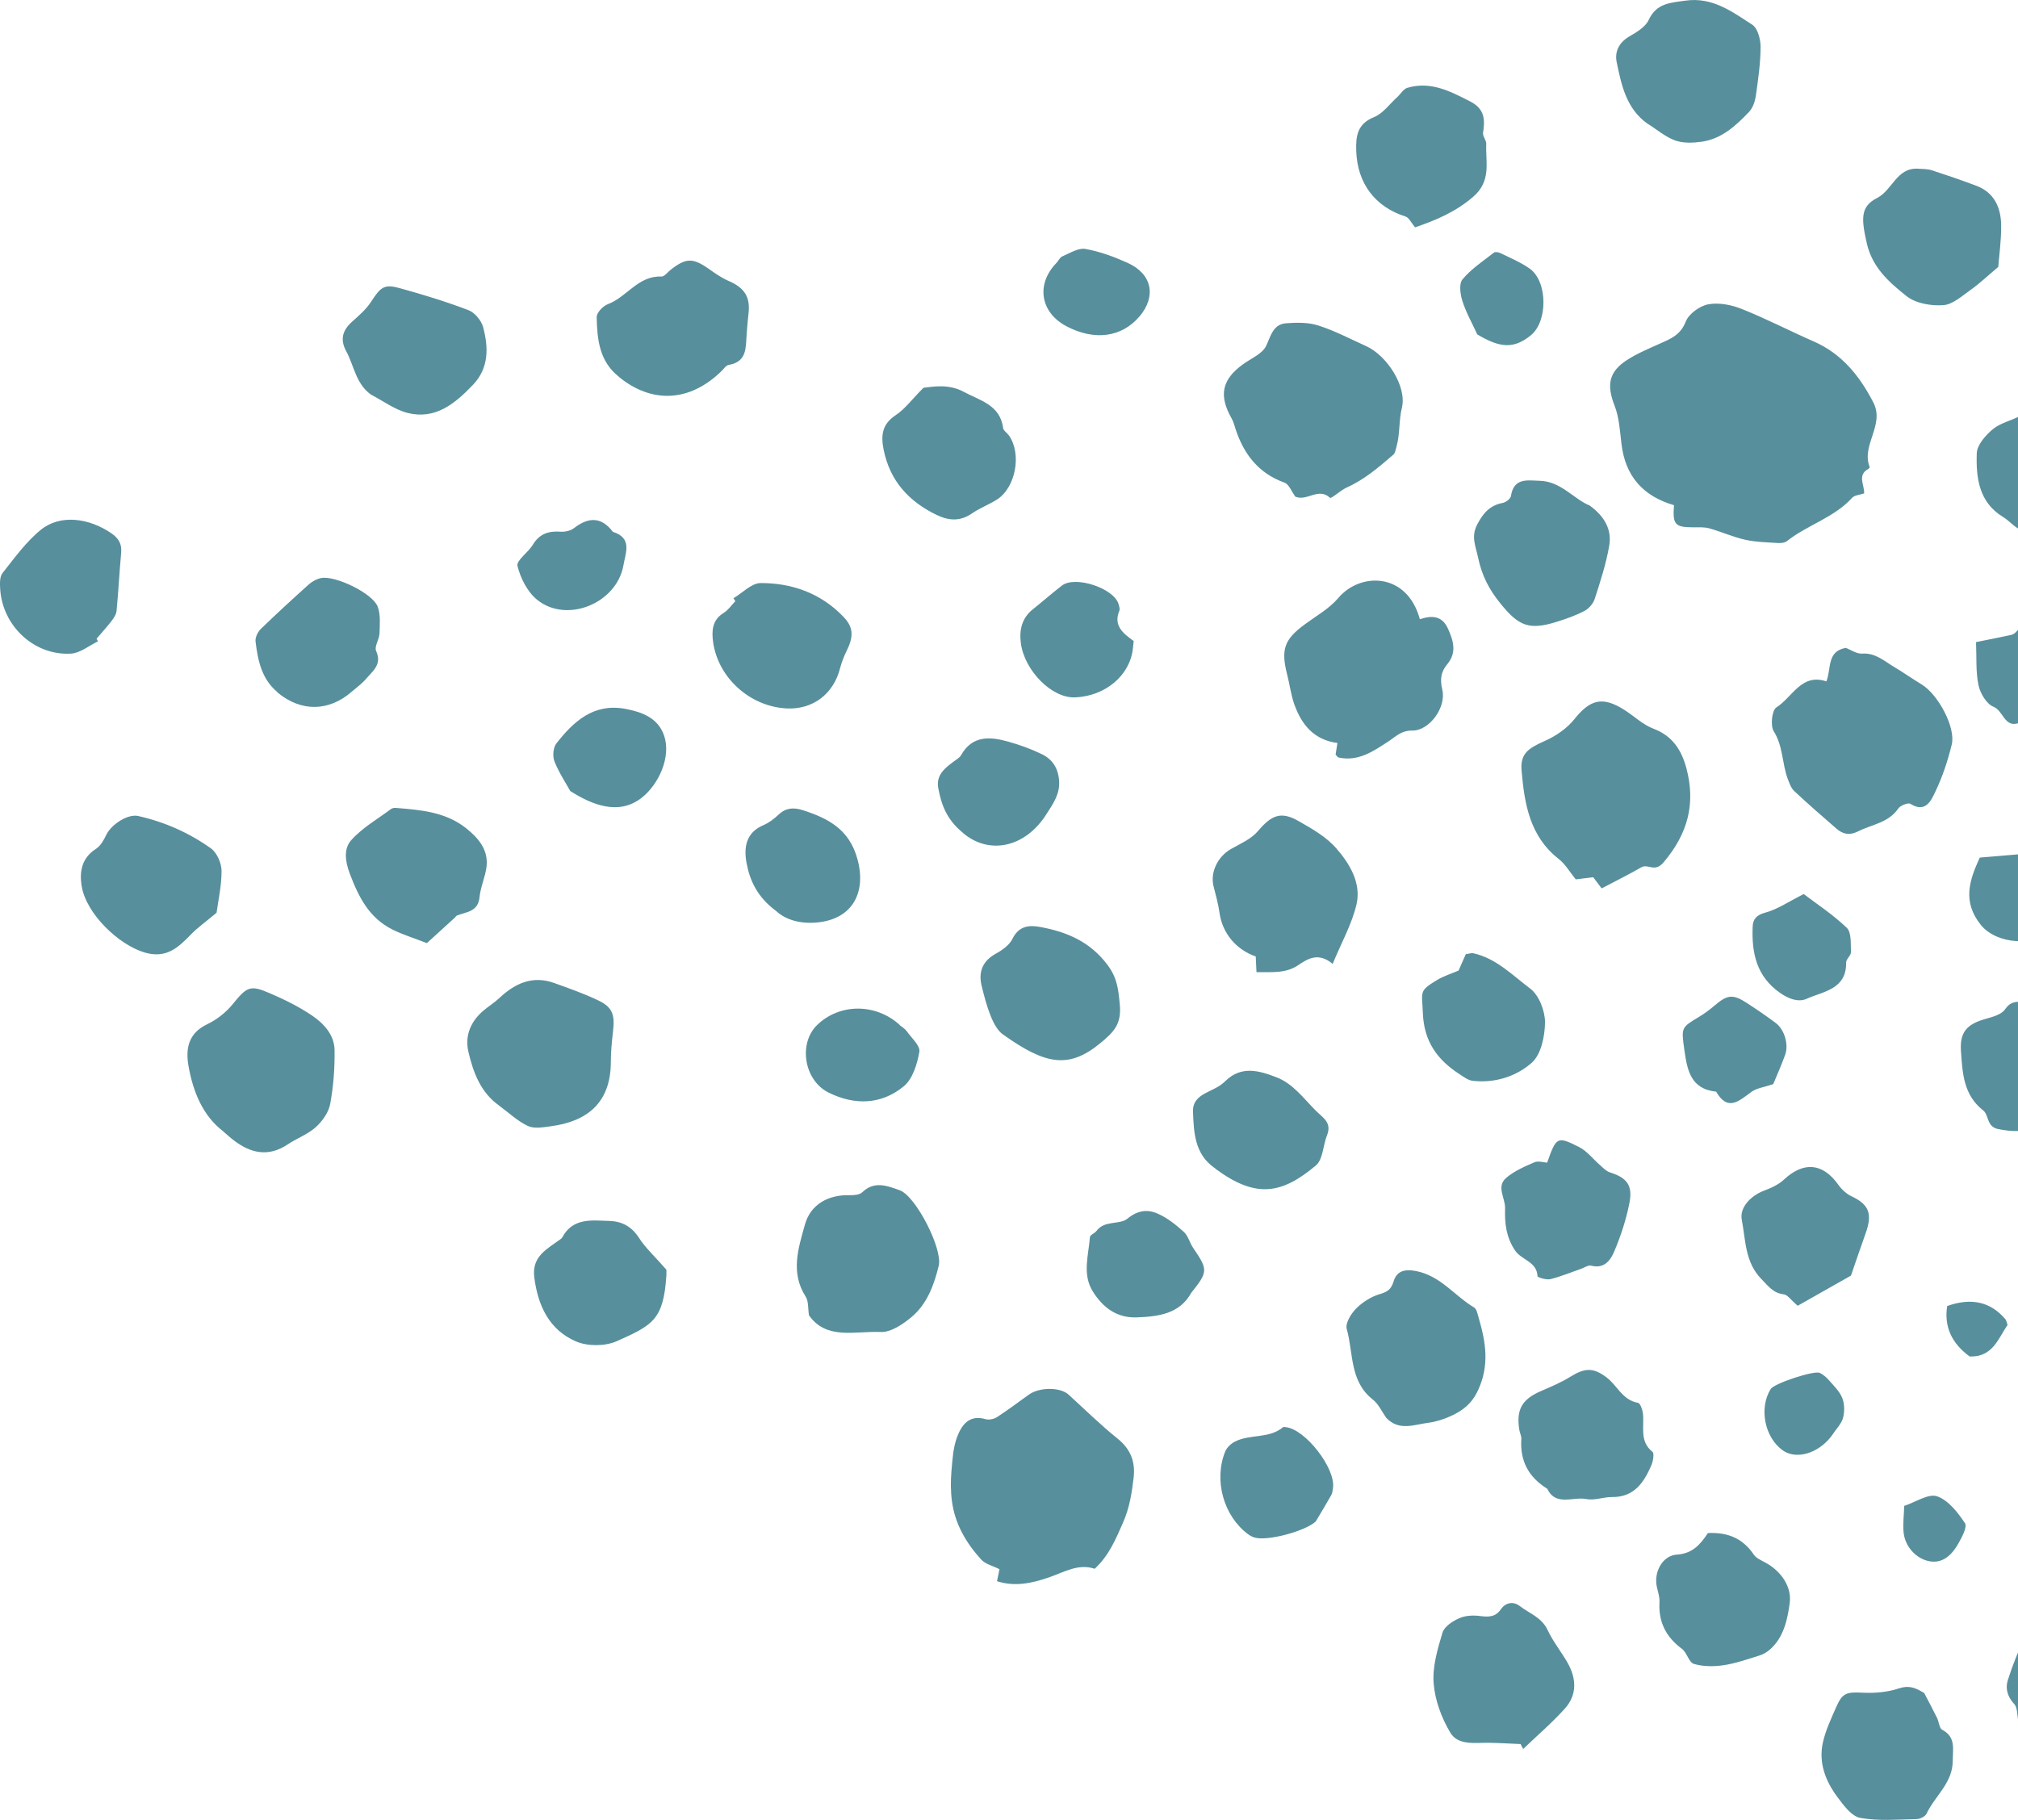 <svg width="357" height="322" viewBox="0 0 357 322" fill="none" xmlns="http://www.w3.org/2000/svg">
<g clip-path="url(#clip0_15_1080)">
<path d="M286.85 78.535C286.576 76.255 286.446 73.846 285.622 71.744C284.216 68.154 284.572 65.794 287.836 63.692C289.663 62.511 291.715 61.671 293.719 60.765C295.61 59.924 297.308 59.245 298.213 56.917C298.746 55.542 300.685 54.119 302.205 53.844C304.096 53.489 306.342 53.941 308.185 54.685C312.484 56.399 316.605 58.55 320.856 60.409C325.834 62.592 328.954 66.473 331.394 71.178C333.495 75.204 329.212 78.729 330.764 82.642C330.796 82.707 330.634 82.901 330.521 82.966C328.501 84.065 329.875 85.86 329.778 87.299C328.97 87.574 328.097 87.606 327.677 88.059C324.46 91.6 319.757 92.862 316.121 95.74C315.749 96.031 315.086 96.112 314.569 96.079C312.613 95.95 310.625 95.918 308.734 95.497C306.569 95.012 304.516 94.074 302.366 93.476C301.477 93.234 300.475 93.298 299.522 93.298C296.322 93.298 295.869 92.797 296.144 89.385C290.681 87.784 287.529 84.276 286.85 78.535ZM176.817 277.647C176.72 278.084 176.59 278.73 176.38 279.765C179.532 280.784 182.571 280.121 185.528 279.102C188.227 278.181 190.749 276.58 193.658 277.566C196.195 275.222 197.375 272.343 198.684 269.368C199.832 266.749 200.22 264.178 200.543 261.494C200.883 258.68 200.042 256.4 197.699 254.525C194.676 252.099 191.912 249.366 189.036 246.747C187.565 245.405 183.896 245.405 182.021 246.747C180.146 248.089 178.304 249.48 176.364 250.741C175.831 251.08 174.958 251.258 174.376 251.097C171.435 250.223 170.109 252.164 169.317 254.25C168.606 256.141 168.493 258.292 168.315 260.329C168.17 262.092 168.17 263.903 168.412 265.649C168.946 269.643 170.917 273.006 173.584 275.933C174.312 276.741 175.621 277.033 176.801 277.631L176.817 277.647ZM326.561 114.626C323.135 115.224 324.008 118.264 323.103 120.56C318.674 119.056 317.09 123.39 314.246 125.168C313.47 125.653 313.163 128.402 313.793 129.389C315.458 132.04 315.248 135.08 316.266 137.813C316.557 138.573 316.848 139.43 317.414 139.963C319.854 142.243 322.375 144.442 324.897 146.625C326.044 147.612 327.208 147.854 328.711 147.094C331.152 145.865 334.077 145.59 335.823 143.052C336.194 142.502 337.568 141.968 337.972 142.227C340.655 143.909 341.641 141.613 342.352 140.125C343.629 137.473 344.583 134.595 345.278 131.733C346.021 128.709 342.853 122.84 339.928 121.077C338.279 120.091 336.711 118.959 335.063 117.989C333.317 116.954 331.782 115.483 329.422 115.644C328.436 115.709 327.402 114.949 326.529 114.626H326.561ZM229.215 87.898C231.284 88.706 233.24 86.184 235.292 88.075C235.519 88.286 237.167 86.733 238.266 86.248C241.402 84.841 243.939 82.642 246.493 80.443C246.832 80.152 246.913 79.506 247.059 79.004C247.689 76.757 247.447 74.428 248.012 72.116C248.901 68.365 245.362 62.9 241.677 61.234C238.897 59.989 236.181 58.534 233.288 57.612C231.51 57.03 229.458 57.046 227.567 57.192C225.239 57.353 224.851 59.342 223.995 61.185C223.332 62.608 221.312 63.417 219.873 64.468C216.156 67.168 215.574 69.966 217.885 74.04C218.225 74.622 218.386 75.318 218.597 75.964C220.067 80.395 222.653 83.742 227.227 85.391C228.035 85.682 228.472 86.96 229.199 87.93L229.215 87.898ZM278.785 155.583C279.739 155.47 280.806 155.341 281.856 155.211C282.341 155.858 282.81 156.473 283.343 157.184C285.8 155.89 288.127 154.742 290.374 153.449C291.57 152.77 292.717 154.435 294.285 152.592C298.584 147.531 300.023 142.195 298.326 135.889C297.453 132.671 295.869 130.197 292.491 128.92C290.6 128.208 289.049 126.656 287.287 125.556C283.456 123.147 281.291 123.778 278.511 127.254C277.202 128.887 275.246 130.229 273.306 131.086C270.284 132.428 268.91 133.366 269.185 136.406C269.686 142.211 270.623 147.967 275.731 151.961C276.894 152.867 277.686 154.257 278.785 155.616V155.583ZM251.18 109.549C248.917 101.205 240.61 101.221 236.763 105.797C235.195 107.657 232.916 108.934 230.912 110.406C227.195 113.122 226.565 114.868 227.712 119.363C228.165 121.11 228.375 122.937 228.973 124.619C230.25 128.208 232.464 130.925 236.602 131.458C236.488 132.218 236.375 132.865 236.278 133.512C236.456 133.69 236.618 133.981 236.812 134.029C240.27 134.789 242.97 132.914 245.588 131.2C246.962 130.31 247.883 129.227 249.887 129.259C252.829 129.292 255.899 125.184 255.156 122.048C254.703 120.123 254.93 118.846 256.045 117.504C257.742 115.45 257.128 113.429 256.19 111.295C255.172 108.983 253.427 108.805 251.164 109.565L251.18 109.549ZM407.309 103.792C405.579 102.45 403.963 100.898 402.072 99.847C400.828 99.168 399.163 99.313 397.725 98.925C395.72 98.392 395.171 99.831 394.137 101.011C393.312 101.965 391.922 102.612 390.645 102.968C387.413 103.873 384.762 106.185 385.005 109.241C385.296 112.912 384.585 116.97 386.912 120.172C388.868 122.84 389.983 126.074 393.312 127.885C396.981 129.89 399.907 128.305 403.058 127.141C403.947 126.818 404.852 125.799 405.58 125.961C408.828 126.64 409.814 124.473 410.477 122.193C411.366 119.072 413.289 116.275 412.739 112.653C412.255 109.435 411.592 106.654 408.489 105.021C408.004 104.762 407.632 104.31 407.212 103.954C407.244 103.905 407.277 103.873 407.309 103.825V103.792ZM39.485 200.179C40.293 200.858 40.794 201.343 41.36 201.763C44.366 204.059 47.485 204.755 50.879 202.491C52.495 201.408 54.435 200.712 55.857 199.435C57.021 198.384 58.136 196.832 58.411 195.328C58.993 192.191 59.235 188.957 59.187 185.756C59.138 183.088 57.263 181.066 55.178 179.66C52.835 178.075 50.249 176.814 47.647 175.698C44.22 174.21 43.639 174.631 41.166 177.671C39.986 179.126 38.337 180.42 36.64 181.228C33.311 182.813 32.81 185.561 33.343 188.585C34.151 193.177 35.881 197.414 39.485 200.163V200.179ZM88.36 195.667C90.025 196.88 91.56 198.368 93.403 199.225C94.518 199.742 96.085 199.451 97.427 199.273C103.973 198.416 108.062 195.037 108.062 187.858C108.062 186.063 108.24 184.252 108.45 182.473C108.805 179.546 108.353 178.204 105.848 177.008C103.342 175.811 100.692 174.873 98.073 173.936C94.195 172.529 91.075 174 88.279 176.636C87.487 177.38 86.534 177.978 85.693 178.673C83.317 180.597 82.186 183.185 82.865 186.095C83.721 189.766 85.03 193.323 88.36 195.651V195.667ZM143.134 232.744C146.237 237.142 151.345 235.461 155.806 235.671C157.6 235.752 159.733 234.296 161.269 233.019C164.016 230.707 165.244 227.344 166.069 223.948C166.796 220.957 162.012 211.611 159.167 210.592C157.034 209.832 154.69 208.862 152.541 210.948C152.072 211.4 151.102 211.481 150.359 211.465C146.528 211.352 143.377 213.098 142.391 216.688C141.227 220.86 139.805 225.144 142.52 229.397C143.053 230.222 142.924 231.483 143.118 232.76L143.134 232.744ZM222.152 169.263C222.201 170.249 222.233 171.025 222.282 172.011C225.013 171.963 227.454 172.286 229.716 170.734C231.43 169.57 233.272 168.47 235.761 170.54C237.329 166.708 239.204 163.442 239.996 159.917C240.82 156.198 238.751 152.786 236.391 150.086C234.63 148.064 232.108 146.625 229.716 145.267C226.565 143.472 224.932 144.232 222.508 147.078C221.328 148.469 219.421 149.277 217.772 150.215C215.413 151.557 214.071 154.338 214.685 156.796C215.089 158.381 215.526 159.965 215.752 161.566C216.253 165.026 218.564 167.969 222.152 169.23V169.263ZM245.265 250.886C247.527 253.247 250.194 252.051 252.715 251.727C254.057 251.549 255.415 251.113 256.659 250.547C258.728 249.593 260.328 248.429 261.459 246.019C263.544 241.573 262.849 237.45 261.589 233.165C261.395 232.518 261.249 231.612 260.78 231.337C257.322 229.268 254.849 225.727 250.501 224.886C248.416 224.482 247.091 224.918 246.541 226.713C246.105 228.152 245.442 228.572 244.069 228.977C242.533 229.429 241.014 230.416 239.882 231.548C238.994 232.453 237.959 234.151 238.25 235.137C239.446 239.39 238.735 244.37 242.84 247.604C243.875 248.412 244.473 249.787 245.265 250.903V250.886ZM291.441 21.861C293.073 22.88 294.576 24.206 296.354 24.853C297.792 25.37 299.554 25.289 301.122 25.063C304.597 24.545 307.102 22.233 309.413 19.808C310.092 19.096 310.48 17.932 310.625 16.93C311.029 14.068 311.45 11.189 311.466 8.311C311.466 6.953 310.949 4.98 309.979 4.366C306.423 2.07 302.948 -0.566 298.164 0.113C295.465 0.501 293.041 0.55 291.651 3.557C291.069 4.802 289.501 5.708 288.208 6.468C286.382 7.551 285.622 9.168 286.01 11.028C286.85 15.086 287.707 19.209 291.441 21.877V21.861ZM448.281 143.052C449.444 141.5 450.721 140.012 451.756 138.379C453.614 135.436 453.339 132.703 451.174 129.938C450.317 128.855 449.444 127.739 448.798 126.527C447.198 123.519 444.256 122.614 441.379 121.611C440.878 121.433 439.989 121.271 439.795 121.53C437.533 124.408 433.88 123.066 431.116 124.441C429.031 125.476 427.593 126.64 427.884 129.162C427.948 129.712 428.11 130.326 427.916 130.795C425.96 135.404 428.886 139.139 430.195 143.1C431.003 145.574 434.122 145.493 435.965 145.623C439.585 145.865 443.432 146.221 446.923 144.442C447.489 144.151 447.99 143.715 448.523 143.343C448.442 143.246 448.361 143.165 448.281 143.068V143.052ZM269.46 309.452C271.933 307.076 274.567 304.828 276.846 302.289C279.06 299.815 278.882 296.905 277.266 294.108C276.151 292.183 274.729 290.421 273.791 288.416C272.757 286.168 270.559 285.473 268.846 284.147C267.779 283.322 266.389 283.468 265.516 284.729C264.562 286.12 263.35 286.12 261.847 285.926C260.635 285.764 259.229 285.829 258.146 286.314C256.982 286.831 255.512 287.785 255.188 288.869C254.316 291.763 253.394 294.884 253.621 297.81C253.847 300.802 255.011 303.939 256.562 306.542C257.936 308.87 260.942 308.321 263.415 308.353C265.274 308.385 267.132 308.498 269.007 308.579C269.153 308.87 269.314 309.161 269.46 309.452ZM109.468 66.667C115.367 71.502 122.075 71.114 127.667 65.632C128.055 65.244 128.443 64.646 128.911 64.565C132.241 63.999 131.901 61.396 132.095 59.067C132.192 57.855 132.273 56.658 132.419 55.445C132.758 52.519 131.691 50.902 128.863 49.689C127.618 49.155 126.471 48.331 125.339 47.538C122.56 45.598 121.347 45.614 118.648 47.732C118.099 48.153 117.533 48.961 117 48.929C112.894 48.751 110.89 52.567 107.545 53.812C106.672 54.136 105.541 55.332 105.557 56.108C105.638 60.038 106.025 63.95 109.484 66.651L109.468 66.667ZM281.274 89.466C278.43 88.334 276.199 85.181 272.417 85.068C270.187 85.003 267.811 84.486 267.294 87.768C267.213 88.253 266.405 88.884 265.839 88.981C263.56 89.418 262.364 90.792 261.314 92.829C260.199 94.996 261.071 96.645 261.492 98.683C262.138 101.803 263.447 104.326 265.419 106.751C268.668 110.777 270.494 111.537 275.343 110.034C277.024 109.516 278.721 108.918 280.272 108.109C281.064 107.705 281.84 106.816 282.115 105.975C283.117 102.871 284.135 99.75 284.685 96.548C285.17 93.751 283.893 91.39 281.274 89.482V89.466ZM353.504 47.264C353.666 45.194 354.054 42.493 354.021 39.809C353.973 36.705 352.793 34.053 349.609 32.856C347.023 31.886 344.389 30.981 341.754 30.124C340.978 29.881 340.106 29.897 339.265 29.849C335.532 29.655 334.788 33.649 332.057 35.039C329.083 36.559 329.277 38.726 330.247 43.027C331.232 47.377 334.239 49.964 337.277 52.389C338.893 53.683 341.625 54.152 343.791 53.99C345.488 53.877 347.136 52.325 348.688 51.241C350.239 50.142 351.613 48.816 353.504 47.231V47.264ZM38.305 161.517C38.58 159.496 39.194 156.796 39.194 154.096C39.194 152.737 38.386 150.878 37.335 150.118C33.472 147.353 29.125 145.429 24.454 144.378C22.595 143.957 19.702 145.881 18.829 147.66C18.377 148.598 17.811 149.649 16.987 150.183C14.449 151.8 14.029 154.225 14.449 156.78C15.241 161.695 21.044 167.209 25.617 168.535C29.464 169.651 31.549 167.63 33.812 165.301C34.959 164.121 36.333 163.151 38.305 161.501V161.517ZM381.271 248.736C379.881 248.089 378.427 247.248 376.859 246.763C376.018 246.504 374.451 246.537 374.16 247.006C372.689 249.447 370.087 249.011 367.986 249.706C365.157 250.644 364.285 251.485 364.22 254.33C364.188 255.996 364.22 257.678 364.22 259.343C364.139 264 367.372 266.927 370.119 269.902C371.897 271.826 374.612 270.5 376.859 270.096C378.54 269.805 379.849 268.576 381.95 269.126C383.55 269.546 384.795 267.816 385.538 266.199C386.217 264.728 387.025 263.305 387.769 261.865C388.657 260.119 388.754 258.26 387.623 256.707C385.667 254.023 383.486 251.501 381.271 248.752V248.736ZM340.38 299.54C338.845 298.603 337.714 298.134 335.92 298.732C333.948 299.395 331.701 299.589 329.6 299.492C326.675 299.346 325.947 299.492 324.832 302.047C323.943 304.084 322.973 306.121 322.489 308.272C321.68 311.862 322.941 315.128 325.058 317.958C326.157 319.429 327.564 321.369 329.099 321.644C332.331 322.226 335.726 321.919 339.055 321.854C339.669 321.854 340.574 321.402 340.817 320.9C342.304 317.747 345.455 315.467 345.455 311.538C345.455 309.436 346.037 307.35 343.597 306.057C343.063 305.766 343.015 304.618 342.659 303.906C341.932 302.435 341.156 300.996 340.413 299.557L340.38 299.54ZM177.496 183.071C184.914 188.343 189.052 189.216 194.725 184.51C197.004 182.619 198.426 181.228 198.103 177.768C197.844 175.067 197.682 173.079 195.937 170.734C192.818 166.578 188.728 164.881 184.009 164.008C182.037 163.636 180.227 163.83 179.112 166.11C178.562 167.225 177.285 168.131 176.122 168.761C173.794 170.055 173.083 171.995 173.649 174.372C174.554 178.172 175.702 181.907 177.496 183.071ZM250.323 40.23C254.138 38.92 257.516 37.481 260.587 34.845C263.9 32 262.785 28.717 262.93 25.467C262.962 24.82 262.267 24.109 262.364 23.494C262.736 21.117 262.655 19.258 260.053 17.932C256.514 16.121 253.071 14.326 248.966 15.539C248.271 15.749 247.786 16.638 247.172 17.188C245.83 18.401 244.667 20.082 243.099 20.713C240.093 21.91 239.834 24.109 239.931 26.744C240.125 32.452 243.293 36.624 248.643 38.306C249.257 38.5 249.645 39.405 250.34 40.23H250.323ZM75.495 166.886C77.159 165.382 78.84 163.846 80.521 162.31C80.618 162.213 80.683 162.051 80.796 162.003C82.477 161.323 84.578 161.372 84.837 158.72C85.014 156.877 85.887 155.098 86.081 153.255C86.388 150.328 84.626 148.275 82.509 146.577C78.84 143.634 74.379 143.294 69.951 142.939C69.692 142.922 69.353 143.003 69.159 143.149C66.767 144.944 64.052 146.48 62.112 148.679C60.868 150.086 60.981 152.188 61.853 154.5C63.438 158.72 65.296 162.407 69.45 164.476C71.244 165.366 73.2 165.964 75.527 166.87L75.495 166.886ZM410.832 161.081C409.168 162.067 407.471 163.021 405.838 164.056C404.448 164.929 402.945 165.738 401.814 166.886C400.521 168.195 402.04 169.796 401.927 171.057C401.474 175.941 403.721 179.191 407.099 182.231C409.943 184.785 413.24 185.448 416.732 184.802C420.174 184.155 423.245 182.732 424.651 178.964C425.265 177.299 425.572 175.827 424.942 174.146C424.457 172.852 424.166 171.478 423.746 170.168C423.504 169.376 423.39 168.357 422.857 167.872C420.417 165.657 417.96 163.442 415.277 161.517C414.113 160.693 412.449 160.58 411.01 160.143L410.848 161.113L410.832 161.081ZM65.603 69.804C67.769 70.919 69.822 72.488 72.133 73.07C77.03 74.283 80.505 71.405 83.657 68.106C86.517 65.115 86.42 61.509 85.483 57.919C85.176 56.739 83.996 55.3 82.881 54.879C78.889 53.359 74.784 52.098 70.646 50.966C67.947 50.222 67.316 50.821 65.668 53.359C64.795 54.718 63.502 55.833 62.29 56.917C60.593 58.437 60.124 60.054 61.239 62.123C62.629 64.662 62.92 67.847 65.603 69.804ZM402.137 59.633C402.492 58.324 403.187 56.367 403.527 54.346C403.834 52.519 403.333 50.691 404.448 48.816C405.03 47.846 404.61 45.517 403.769 44.612C401.846 42.542 399.502 40.779 397.078 39.308C396.108 38.71 394.347 38.839 393.167 39.26C390.856 40.084 388.771 41.588 386.427 42.316C384.536 42.914 383.679 44.03 383.178 45.727C381.675 50.724 384.003 58.744 387.898 61.865C390.807 64.209 398.921 63.223 402.121 59.617L402.137 59.633ZM302.14 271.244C300.799 273.281 299.409 274.882 296.629 275.06C294.091 275.238 292.572 278.148 293.089 280.671C293.283 281.608 293.639 282.562 293.574 283.5C293.38 287.009 294.738 289.645 297.55 291.731C298.439 292.394 298.778 294.14 299.667 294.399C301.316 294.884 303.207 294.884 304.936 294.625C307.086 294.302 309.171 293.558 311.256 292.911C311.902 292.717 312.533 292.345 313.05 291.908C315.603 289.726 316.25 286.395 316.622 283.549C316.977 280.8 315.151 277.987 312.274 276.45C311.563 276.062 310.69 275.69 310.27 275.076C308.411 272.327 305.874 271.066 302.124 271.244H302.14ZM273.743 263.434C275.23 266.555 278.301 264.76 280.644 265.229C282.066 265.52 283.666 264.857 285.17 264.873C289.081 264.922 290.81 262.318 292.136 259.262C292.443 258.551 292.685 257.16 292.329 256.869C289.937 254.945 290.956 252.325 290.632 249.981C290.535 249.334 290.164 248.267 289.776 248.202C287.028 247.733 286.107 245.13 284.216 243.707C281.84 241.912 280.369 242.009 277.8 243.594C276.183 244.596 274.389 245.356 272.628 246.116C269.25 247.572 268.199 249.383 268.781 252.988C268.862 253.538 269.169 254.072 269.136 254.605C268.878 258.438 270.365 261.332 273.759 263.434H273.743ZM163.37 68.607C161.285 70.709 160.073 72.391 158.472 73.442C156.048 75.043 155.806 76.999 156.323 79.57C157.438 85.084 160.751 88.706 165.681 91.099C167.863 92.15 169.851 92.279 171.952 90.84C173.31 89.903 174.893 89.304 176.3 88.431C179.678 86.345 180.809 80.33 178.481 77.032C178.158 76.579 177.528 76.207 177.463 75.738C176.93 71.615 173.326 70.855 170.481 69.319C167.847 67.896 165.099 68.397 163.386 68.607H163.37ZM130.091 106.363C129.412 107.058 128.847 107.932 128.039 108.433C125.986 109.678 125.889 111.602 126.148 113.559C127.02 119.946 132.726 125.055 139.223 125.346C143.813 125.556 147.466 122.775 148.613 118.232C148.888 117.181 149.292 116.146 149.777 115.159C151.022 112.637 151.022 110.988 149.179 109.096C145.219 104.973 140.128 103.145 134.568 103.162C132.952 103.162 131.352 104.908 129.752 105.846L130.091 106.363ZM273.71 205.709C273.08 205.676 272.126 205.353 271.448 205.644C269.702 206.404 267.876 207.18 266.453 208.409C264.643 209.961 266.324 211.982 266.26 213.793C266.179 216.51 266.453 218.919 268.037 221.264C269.169 222.945 271.884 223.204 271.997 225.791C271.997 226.018 273.565 226.487 274.26 226.325C276.102 225.872 277.88 225.128 279.691 224.498C280.289 224.288 280.983 223.786 281.501 223.932C283.78 224.546 284.911 222.978 285.541 221.49C286.721 218.725 287.675 215.799 288.257 212.856C288.887 209.67 287.772 208.361 284.749 207.407C284.103 207.196 283.553 206.566 283.004 206.097C281.775 205.03 280.725 203.623 279.319 202.928C275.456 200.987 275.327 201.133 273.694 205.725L273.71 205.709ZM366.725 196.557C367.582 194.665 368.018 193.258 368.794 192.062C370.717 189.07 370.653 187.114 368.293 184.656C366.951 183.249 365.626 181.826 364.268 180.436C362.588 178.706 360.745 177.444 358.159 177.283C356.64 177.186 355.686 177.17 354.668 178.625C354.005 179.563 352.373 179.951 351.096 180.323C347.864 181.26 346.684 182.716 346.91 185.982C347.185 189.863 347.33 193.711 350.854 196.476C351.856 197.268 351.435 199.338 353.456 199.758C355.977 200.276 358.401 200.324 360.761 199.354C362.895 198.465 364.947 197.381 366.709 196.541L366.725 196.557ZM418.962 214.295C416.037 211.659 414.744 211.611 411.996 213.05C410.461 213.858 408.796 214.489 407.115 214.958C405.095 215.524 403.996 216.898 403.737 218.774C402.977 224.191 403.64 229.284 407.568 233.536C409.071 235.153 413.305 236.204 415.633 235.364C417.039 234.862 418.429 234.313 419.802 233.731C421.596 232.954 422.631 231.628 423.552 229.801C426.461 224.077 425.879 219.469 420.287 215.815C419.512 215.313 419.01 214.359 418.946 214.295H418.962ZM17.084 113.009C17.973 111.958 18.894 110.955 19.734 109.872C20.138 109.338 20.575 108.692 20.623 108.061C20.947 104.665 21.124 101.237 21.431 97.842C21.577 96.29 21.044 95.287 19.718 94.365C15.742 91.633 10.683 90.97 7.273 93.702C4.639 95.821 2.586 98.699 0.453 101.383C-0.065 102.03 -0.032 103.259 0.032 104.213C0.436 110.761 6.061 116.033 12.558 115.644C14.191 115.547 15.742 114.238 17.326 113.478C17.245 113.316 17.165 113.171 17.084 113.009ZM117.872 224.627C115.82 222.282 114.187 220.795 113.04 219.016C111.763 217.027 110.066 216.106 107.868 216.025C104.7 215.928 101.322 215.394 99.431 219C99.367 219.113 99.237 219.194 99.124 219.275C96.813 220.973 94.049 222.266 94.518 225.985C95.148 231.014 97.168 235.299 101.888 237.336C103.94 238.226 107.044 238.209 109.096 237.304C115.497 234.458 117.388 233.488 117.889 225.63C117.921 225.08 117.872 224.53 117.889 224.627H117.872ZM318.028 231.03C321.357 229.138 324.671 227.263 327.45 225.694C328.42 222.897 329.196 220.569 330.036 218.24C331.297 214.731 330.634 213.114 327.547 211.659C326.658 211.239 325.818 210.463 325.236 209.654C322.489 205.757 319.094 205.45 315.603 208.7C314.634 209.606 313.308 210.204 312.048 210.673C309.753 211.546 307.7 213.632 308.136 215.831C308.831 219.42 308.686 223.334 311.611 226.309C312.807 227.521 313.68 228.799 315.571 229.009C316.234 229.09 316.799 229.979 318.028 231.03ZM215.009 206.776C222.201 212.128 226.791 211.255 232.803 206.194C234.048 205.143 234.048 202.653 234.759 200.874C235.664 198.594 234.048 197.786 232.723 196.46C230.573 194.293 228.73 191.722 225.821 190.606C222.799 189.442 219.631 188.488 216.803 191.253C216.399 191.641 215.946 191.997 215.477 192.272C213.619 193.388 210.936 193.905 211.049 196.702C211.194 200.308 211.324 204.059 214.685 206.517C214.798 206.598 214.912 206.679 215.025 206.76L215.009 206.776ZM49.069 122.5C53.255 125.993 58.185 125.928 62.258 122.355C63.098 121.627 64.035 120.964 64.747 120.123C65.927 118.733 67.624 117.585 66.541 115.176C66.185 114.399 67.09 113.138 67.139 112.087C67.187 110.503 67.349 108.756 66.815 107.333C65.927 104.973 59.348 101.803 56.827 102.272C56.051 102.418 55.259 102.854 54.661 103.372C51.784 105.959 48.924 108.578 46.144 111.279C45.61 111.796 45.126 112.782 45.206 113.478C45.61 116.825 46.273 120.123 49.069 122.452V122.5ZM259.31 168.826C258.841 169.893 258.388 170.896 258.033 171.72C256.643 172.319 255.318 172.723 254.186 173.418C250.97 175.375 251.568 175.407 251.713 179.223C251.907 184.268 254.267 187.502 258.178 190.04C258.906 190.509 259.681 191.124 260.49 191.221C264.433 191.69 268.231 190.461 270.979 188.035C272.644 186.564 273.306 183.314 273.323 180.856C273.323 178.835 272.256 176.086 270.72 174.922C267.569 172.561 264.692 169.538 260.587 168.648C260.328 168.6 260.037 168.713 259.31 168.826ZM405.305 186.273C403.01 184.996 400.779 183.573 398.403 182.505C396.286 181.568 394.137 181.762 392.165 183.33C391.243 184.074 389.999 184.446 388.868 184.915C386.104 186.063 386.023 186.871 385.748 189.927C385.328 194.616 387.898 197.705 390.953 200.227C393.749 202.54 397.401 202.345 400.844 201.1C402.137 200.632 403.381 200.066 404.691 199.661C408.262 198.578 406.226 194.164 408.925 192.579C408.295 191.108 407.778 189.588 407.002 188.213C406.614 187.534 405.773 187.114 405.143 186.564C405.208 186.467 405.256 186.354 405.321 186.257L405.305 186.273ZM364.576 75.835C364.074 75.35 363.557 74.881 363.056 74.396C361.359 72.714 359.517 72.407 357.367 73.588C355.783 74.445 353.876 74.833 352.534 75.948C351.258 77.016 349.755 78.729 349.706 80.201C349.561 84.534 350.062 88.884 354.409 91.503C355.638 92.247 356.931 93.929 357.949 93.751C361.327 93.153 364.899 92.409 367.792 90.695C369.473 89.709 370.184 86.83 370.992 84.664C371.251 83.984 370.636 82.772 370.087 82.044C368.422 79.845 366.612 77.759 364.85 75.625C364.753 75.69 364.672 75.77 364.576 75.835ZM357.108 304.763C358.321 305.41 359.662 305.879 360.713 306.736C364.123 309.517 367.759 307.771 370.96 306.849C374.968 305.701 376.552 298.797 374.273 295.078C373.691 294.14 373.206 293.137 372.77 292.119C371.105 288.27 369.343 287.252 365.27 288.125C363.767 288.448 362.426 288.966 360.826 288.222C360.276 287.963 358.725 288.61 358.418 289.224C357.157 291.811 356.074 294.512 355.201 297.261C354.733 298.732 355.12 300.187 356.333 301.497C356.931 302.128 356.818 303.437 357.092 304.763H357.108ZM137.3 161.178C138.981 162.746 141.55 163.49 144.508 163.215C150.698 162.665 153.317 158.041 151.7 152.042C150.262 146.722 146.528 144.798 142.019 143.343C140.435 142.842 139.061 142.89 137.752 144.119C136.944 144.879 136.023 145.59 135.021 146.011C131.918 147.337 131.578 150.005 132.063 152.657C132.645 155.826 134.019 158.769 137.3 161.178ZM170.352 147.369C174.893 151.266 181.326 150.069 185.14 144.022C186.336 142.13 187.565 140.481 187.355 138.023C187.161 135.792 186.11 134.304 184.268 133.415C182.393 132.509 180.421 131.798 178.417 131.232C175.168 130.31 172.017 130.068 170.012 133.625C169.883 133.868 169.657 134.062 169.431 134.223C167.637 135.549 165.487 136.843 165.988 139.446C166.505 142.146 167.313 144.879 170.352 147.353V147.369ZM210.709 228.783C213.732 224.983 213.732 224.692 211.081 220.795C210.467 219.889 210.192 218.644 209.416 217.949C208.026 216.688 206.475 215.459 204.778 214.715C203 213.939 201.287 214.117 199.444 215.621C198.07 216.753 195.404 215.847 193.981 217.787C193.674 218.208 192.85 218.483 192.818 218.871C192.575 222.121 191.411 225.468 193.351 228.54C195.129 231.354 197.585 233.229 201.141 233.084C204.972 232.938 208.657 232.453 210.709 228.799V228.783ZM232.787 269.158C233.708 267.606 234.646 266.07 235.519 264.517C235.713 264.162 235.745 263.709 235.81 263.305C236.359 259.828 230.864 252.778 227.405 252.503C227.26 252.503 227.082 252.439 227.001 252.503C224.512 254.605 221.118 253.684 218.451 255.074C217.756 255.43 217.045 256.109 216.754 256.804C214.685 261.898 216.463 268.22 220.779 271.438C221.102 271.68 221.49 271.891 221.878 272.02C224.173 272.764 231.058 270.856 232.787 269.174V269.158ZM200.576 113.429C198.749 112.103 196.907 110.745 198.022 108.045C198.151 107.721 197.973 107.22 197.86 106.816C196.955 104.035 190.199 101.82 187.872 103.598C186.11 104.956 184.445 106.428 182.7 107.818C180.744 109.387 180.292 111.521 180.599 113.817C181.245 118.636 186.062 123.568 190.199 123.39C195.565 123.163 199.897 119.493 200.414 114.771C200.446 114.496 200.479 114.222 200.559 113.413L200.576 113.429ZM100.886 139.963C104.846 142.47 109.484 144.297 113.509 141.16C116.579 138.751 118.761 133.868 117.485 130.149C116.418 127.044 113.654 125.993 110.68 125.427C105.04 124.36 101.5 127.61 98.413 131.555C97.847 132.283 97.734 133.835 98.09 134.725C98.898 136.746 100.142 138.605 100.886 139.963ZM401.264 157.346C401.442 157.135 401.571 156.844 401.798 156.747C405.127 155.179 404.497 152.495 403.446 150.005C402.492 147.757 401.086 145.704 399.777 143.618C399.066 142.486 398.08 142.017 396.577 142.276C394.573 142.615 392.472 142.421 390.452 142.696C389.433 142.825 388.14 143.197 387.575 143.925C384.504 147.822 384.908 154.516 388.318 158.138C388.851 158.704 389.627 159.367 390.322 159.432C392.941 159.674 395.607 159.884 398.209 159.69C399.357 159.609 400.44 158.51 401.555 157.863C401.458 157.685 401.361 157.524 401.264 157.346ZM159.167 181.341C154.933 177.493 148.565 177.493 144.573 181.341C141.179 184.607 142.245 191.188 146.609 193.323C151.232 195.603 155.935 195.457 159.895 192.191C161.462 190.897 162.271 188.246 162.642 186.079C162.82 185.028 161.252 183.637 160.412 182.457C160.105 182.02 159.588 181.729 159.167 181.374V181.341ZM313.696 191.819C314.359 190.234 315.135 188.472 315.797 186.661C316.476 184.85 315.7 182.166 314.149 181.002C312.516 179.773 310.819 178.625 309.106 177.509C306.585 175.844 305.599 175.957 303.304 177.929C302.463 178.641 301.558 179.32 300.621 179.886C297.405 181.81 297.421 181.778 297.97 185.723C298.471 189.264 299.053 192.692 303.595 193.145C305.696 196.783 307.7 194.73 309.882 193.161C310.787 192.514 312.064 192.369 313.696 191.819ZM319.094 158.186C316.331 159.577 314.424 160.903 312.306 161.469C310.738 161.889 310.108 162.633 310.06 163.943C309.866 168.6 310.722 172.771 314.941 175.698C316.492 176.765 318.173 177.364 319.612 176.717C322.553 175.391 326.675 175.067 326.594 170.297C326.594 169.683 327.467 169.052 327.45 168.454C327.386 166.983 327.564 164.978 326.707 164.153C324.202 161.76 321.26 159.836 319.094 158.186ZM364.769 125.201C365.642 123.196 366.337 121.611 367.032 120.026C367.84 118.199 367.485 115.677 365.723 114.836C364.091 114.044 363.266 112.766 362.216 111.537C360.034 109.015 359.032 109.128 356.624 111.845C356.413 112.087 356.058 112.281 355.751 112.346C353.827 112.766 351.888 113.138 349.577 113.607C349.69 116.356 349.512 118.878 350.013 121.239C350.32 122.678 351.435 124.554 352.648 125.039C354.426 125.734 354.587 128.839 357.157 127.917C358.822 127.319 360.438 126.543 362.103 125.912C362.975 125.589 363.913 125.427 364.786 125.201H364.769ZM108.401 94.074C106.397 91.422 104.118 91.455 101.565 93.427C100.967 93.896 99.997 94.123 99.221 94.074C97.088 93.913 95.439 94.414 94.259 96.387C93.451 97.745 91.318 99.168 91.544 100.122C92.077 102.288 93.289 104.698 94.987 106.088C100.255 110.406 109.129 106.735 110.292 100.009C110.68 97.745 111.909 95.19 108.401 94.091V94.074ZM201.561 56.027C204.616 52.438 203.824 48.46 199.476 46.504C197.101 45.436 194.579 44.498 192.026 44.046C190.765 43.819 189.278 44.79 187.936 45.355C187.484 45.55 187.225 46.196 186.837 46.584C183.233 50.352 184.058 55.316 188.696 57.741C193.626 60.328 198.426 59.682 201.545 56.027H201.561ZM359.436 150.959C356.058 151.25 353.262 151.492 350.239 151.735C348.429 155.68 347.088 159.48 350.417 163.636C353.197 167.096 360.131 167.63 363.105 164.25C363.638 163.652 364.317 163.167 364.947 162.649C366.224 161.598 366.466 160.256 365.675 158.914C363.848 155.81 362.377 152.398 359.436 150.959ZM369.085 233.326C371.865 235.364 376.099 235.412 378.588 233.456C380.544 231.92 382.338 226.713 380.867 224.724C379.251 222.525 376.73 220.957 374.467 219.307C374.03 219 372.899 219.485 372.172 219.792C371.428 220.116 370.83 220.795 370.087 221.118C368.196 221.943 366.079 222.363 365.836 225.031C365.416 229.429 366.014 231.063 369.085 233.31V233.326ZM261.314 59.148C265.419 61.622 267.843 61.735 270.817 59.326C273.856 56.852 273.807 49.77 270.591 47.506C269.023 46.407 267.213 45.647 265.484 44.806C265.144 44.628 264.53 44.515 264.288 44.693C262.364 46.196 260.263 47.587 258.728 49.43C258.081 50.206 258.324 52.066 258.712 53.262C259.358 55.3 260.441 57.192 261.33 59.148H261.314ZM324.056 254.007C324.881 252.762 325.77 251.905 326.044 250.886C326.335 249.771 326.335 248.396 325.915 247.361C325.446 246.181 324.428 245.195 323.555 244.208C323.119 243.691 322.553 243.222 321.955 242.915C320.937 242.414 313.858 244.79 313.26 245.744C311.143 249.124 312.161 254.298 315.377 256.61C317.478 258.114 320.824 257.419 323.232 254.977C323.62 254.589 323.959 254.136 324.056 254.007ZM336.873 266.409C336.825 268.075 336.615 269.611 336.76 271.114C337.002 273.605 338.91 275.69 341.124 276.192C343.176 276.661 344.954 275.723 346.425 273.136C347.072 272.004 348.057 270.16 347.621 269.498C346.36 267.606 344.68 265.439 342.692 264.744C341.172 264.21 338.926 265.762 336.905 266.425L336.873 266.409ZM344.469 231.095C343.909 234.685 345.234 237.654 348.445 240.004C352.518 240.15 353.504 236.835 355.153 234.41C354.975 233.925 354.943 233.617 354.765 233.407C352.157 230.324 348.726 229.548 344.469 231.079V231.095Z" fill="#588F9C"/>
</g>
<defs>
<clipPath id="clip0_15_1080">
<rect width="453" height="322" fill="white"/>
</clipPath>
</defs>
</svg>
